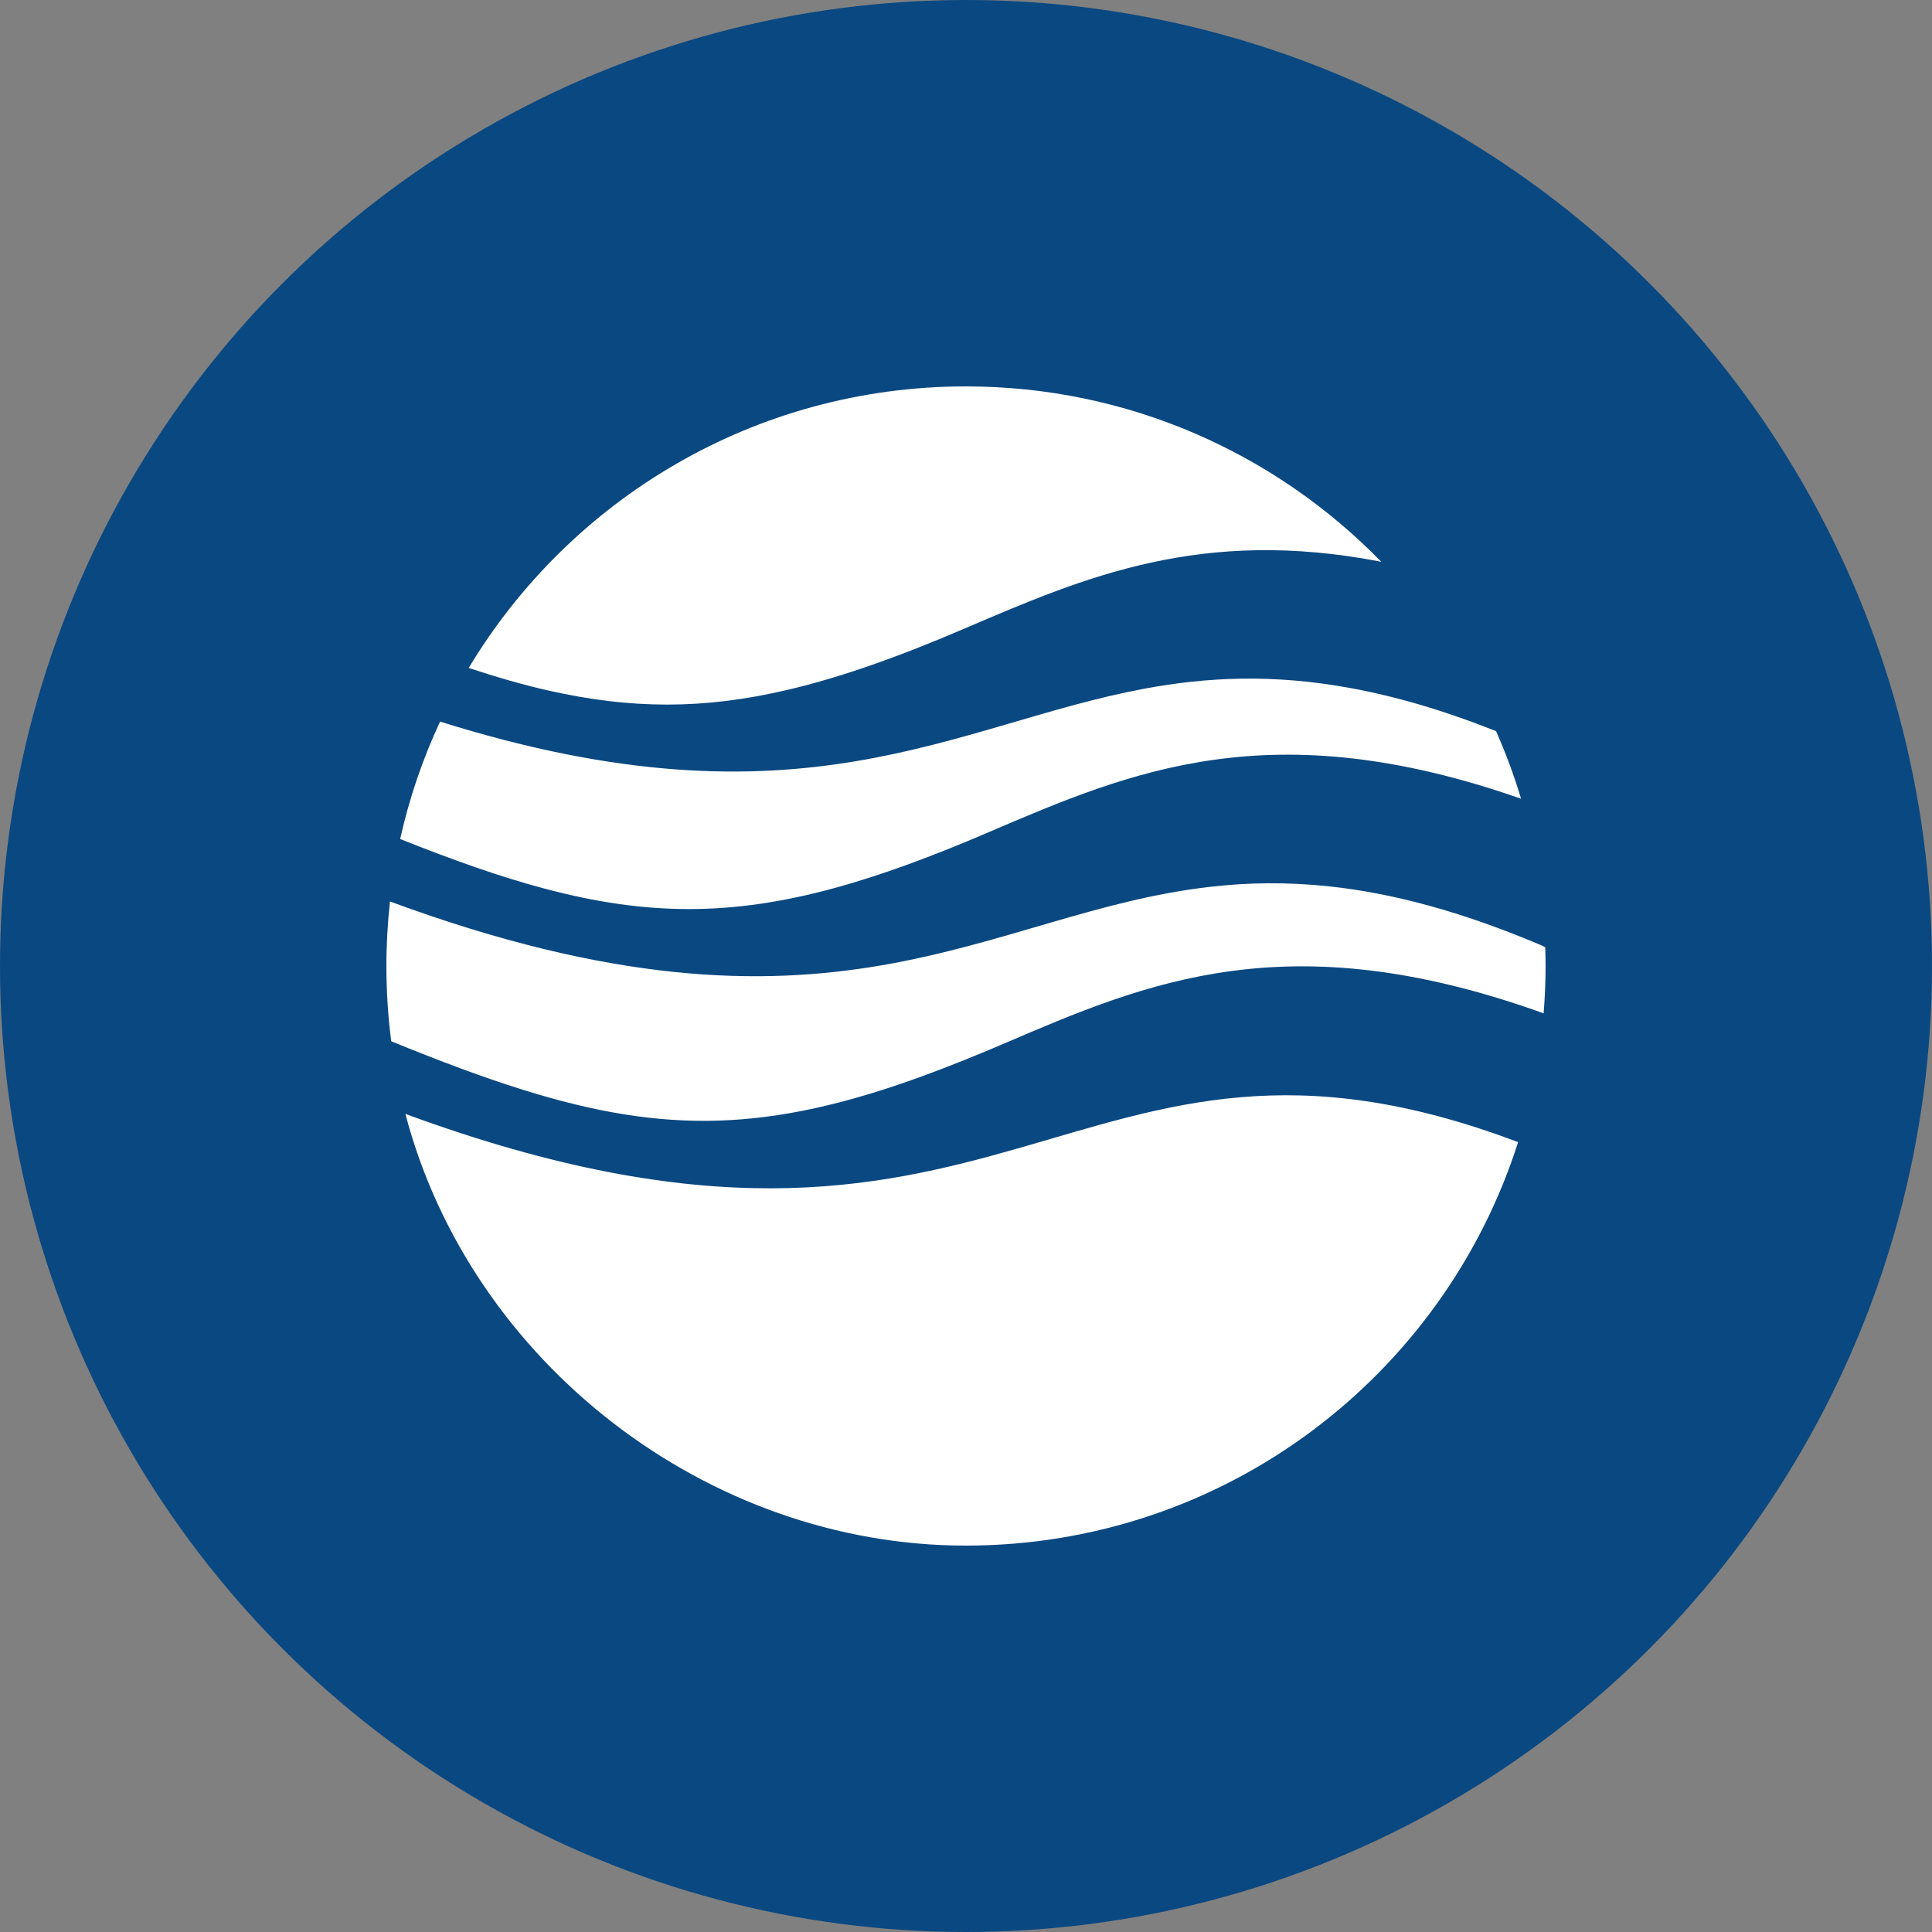 <svg width="40" height="40" viewBox="0 0 40 40" fill="none" xmlns="http://www.w3.org/2000/svg">
<rect x="0" y="0" width="40" height="40" fill="#808080" stroke="none"/>
<g clip-path="url(#clip0_203_170545)">
<circle cx="20" cy="20" r="20" fill="#0A4881"/>
<path fill-rule="evenodd" clip-rule="evenodd" d="M31.429 23.652C29.884 28.495 25.349 32 19.994 32C14.64 32 9.745 28.206 8.393 23.062C20.913 27.672 22.14 20.124 31.433 23.648M31.941 19.587H31.926C31.926 19.587 31.959 19.594 31.941 19.587ZM31.993 19.616C31.996 19.742 32 19.869 32 19.994C32 20.328 31.985 20.654 31.959 20.98C26.675 19.079 23.755 20.332 20.769 21.614C20.18 21.866 19.624 22.088 19.098 22.281C15.915 23.441 13.762 23.481 10.823 22.562C10.609 22.481 10.394 22.399 10.171 22.307C10.394 22.399 10.612 22.481 10.823 22.562C9.994 22.303 9.097 21.966 8.1 21.558C8.033 21.047 8 20.524 8 19.994C8 19.546 8.026 19.101 8.074 18.664C17.275 22.058 20.387 18.89 25.064 18.36C25.834 18.271 26.646 18.257 27.535 18.353C28.81 18.49 30.24 18.861 31.93 19.579L31.993 19.613V19.616ZM30.974 15.137C31.174 15.589 31.348 16.056 31.492 16.537C26.316 14.725 23.426 15.963 20.469 17.23C19.287 17.738 18.249 18.119 17.29 18.383C15.133 18.972 13.384 18.957 11.287 18.401C10.371 18.16 9.393 17.812 8.285 17.371C8.474 16.523 8.752 15.707 9.112 14.94C16.604 17.293 19.742 14.996 23.696 14.258C24.974 14.021 26.342 13.947 27.968 14.247C28.88 14.414 29.869 14.699 30.974 15.137ZM19.998 8C23.37 8 26.416 9.393 28.598 11.631C24.882 10.909 22.47 11.943 20.013 12.995C18.609 13.599 17.408 14.025 16.3 14.284C14.562 14.692 13.062 14.681 11.364 14.299C10.835 14.181 10.286 14.021 9.704 13.829C11.802 10.338 15.626 8 19.998 8Z" fill="white"/>
</g>
<defs>
<clipPath id="clip0_203_170545">
<rect width="40" height="40" fill="white"/>
</clipPath>
</defs>
</svg>

